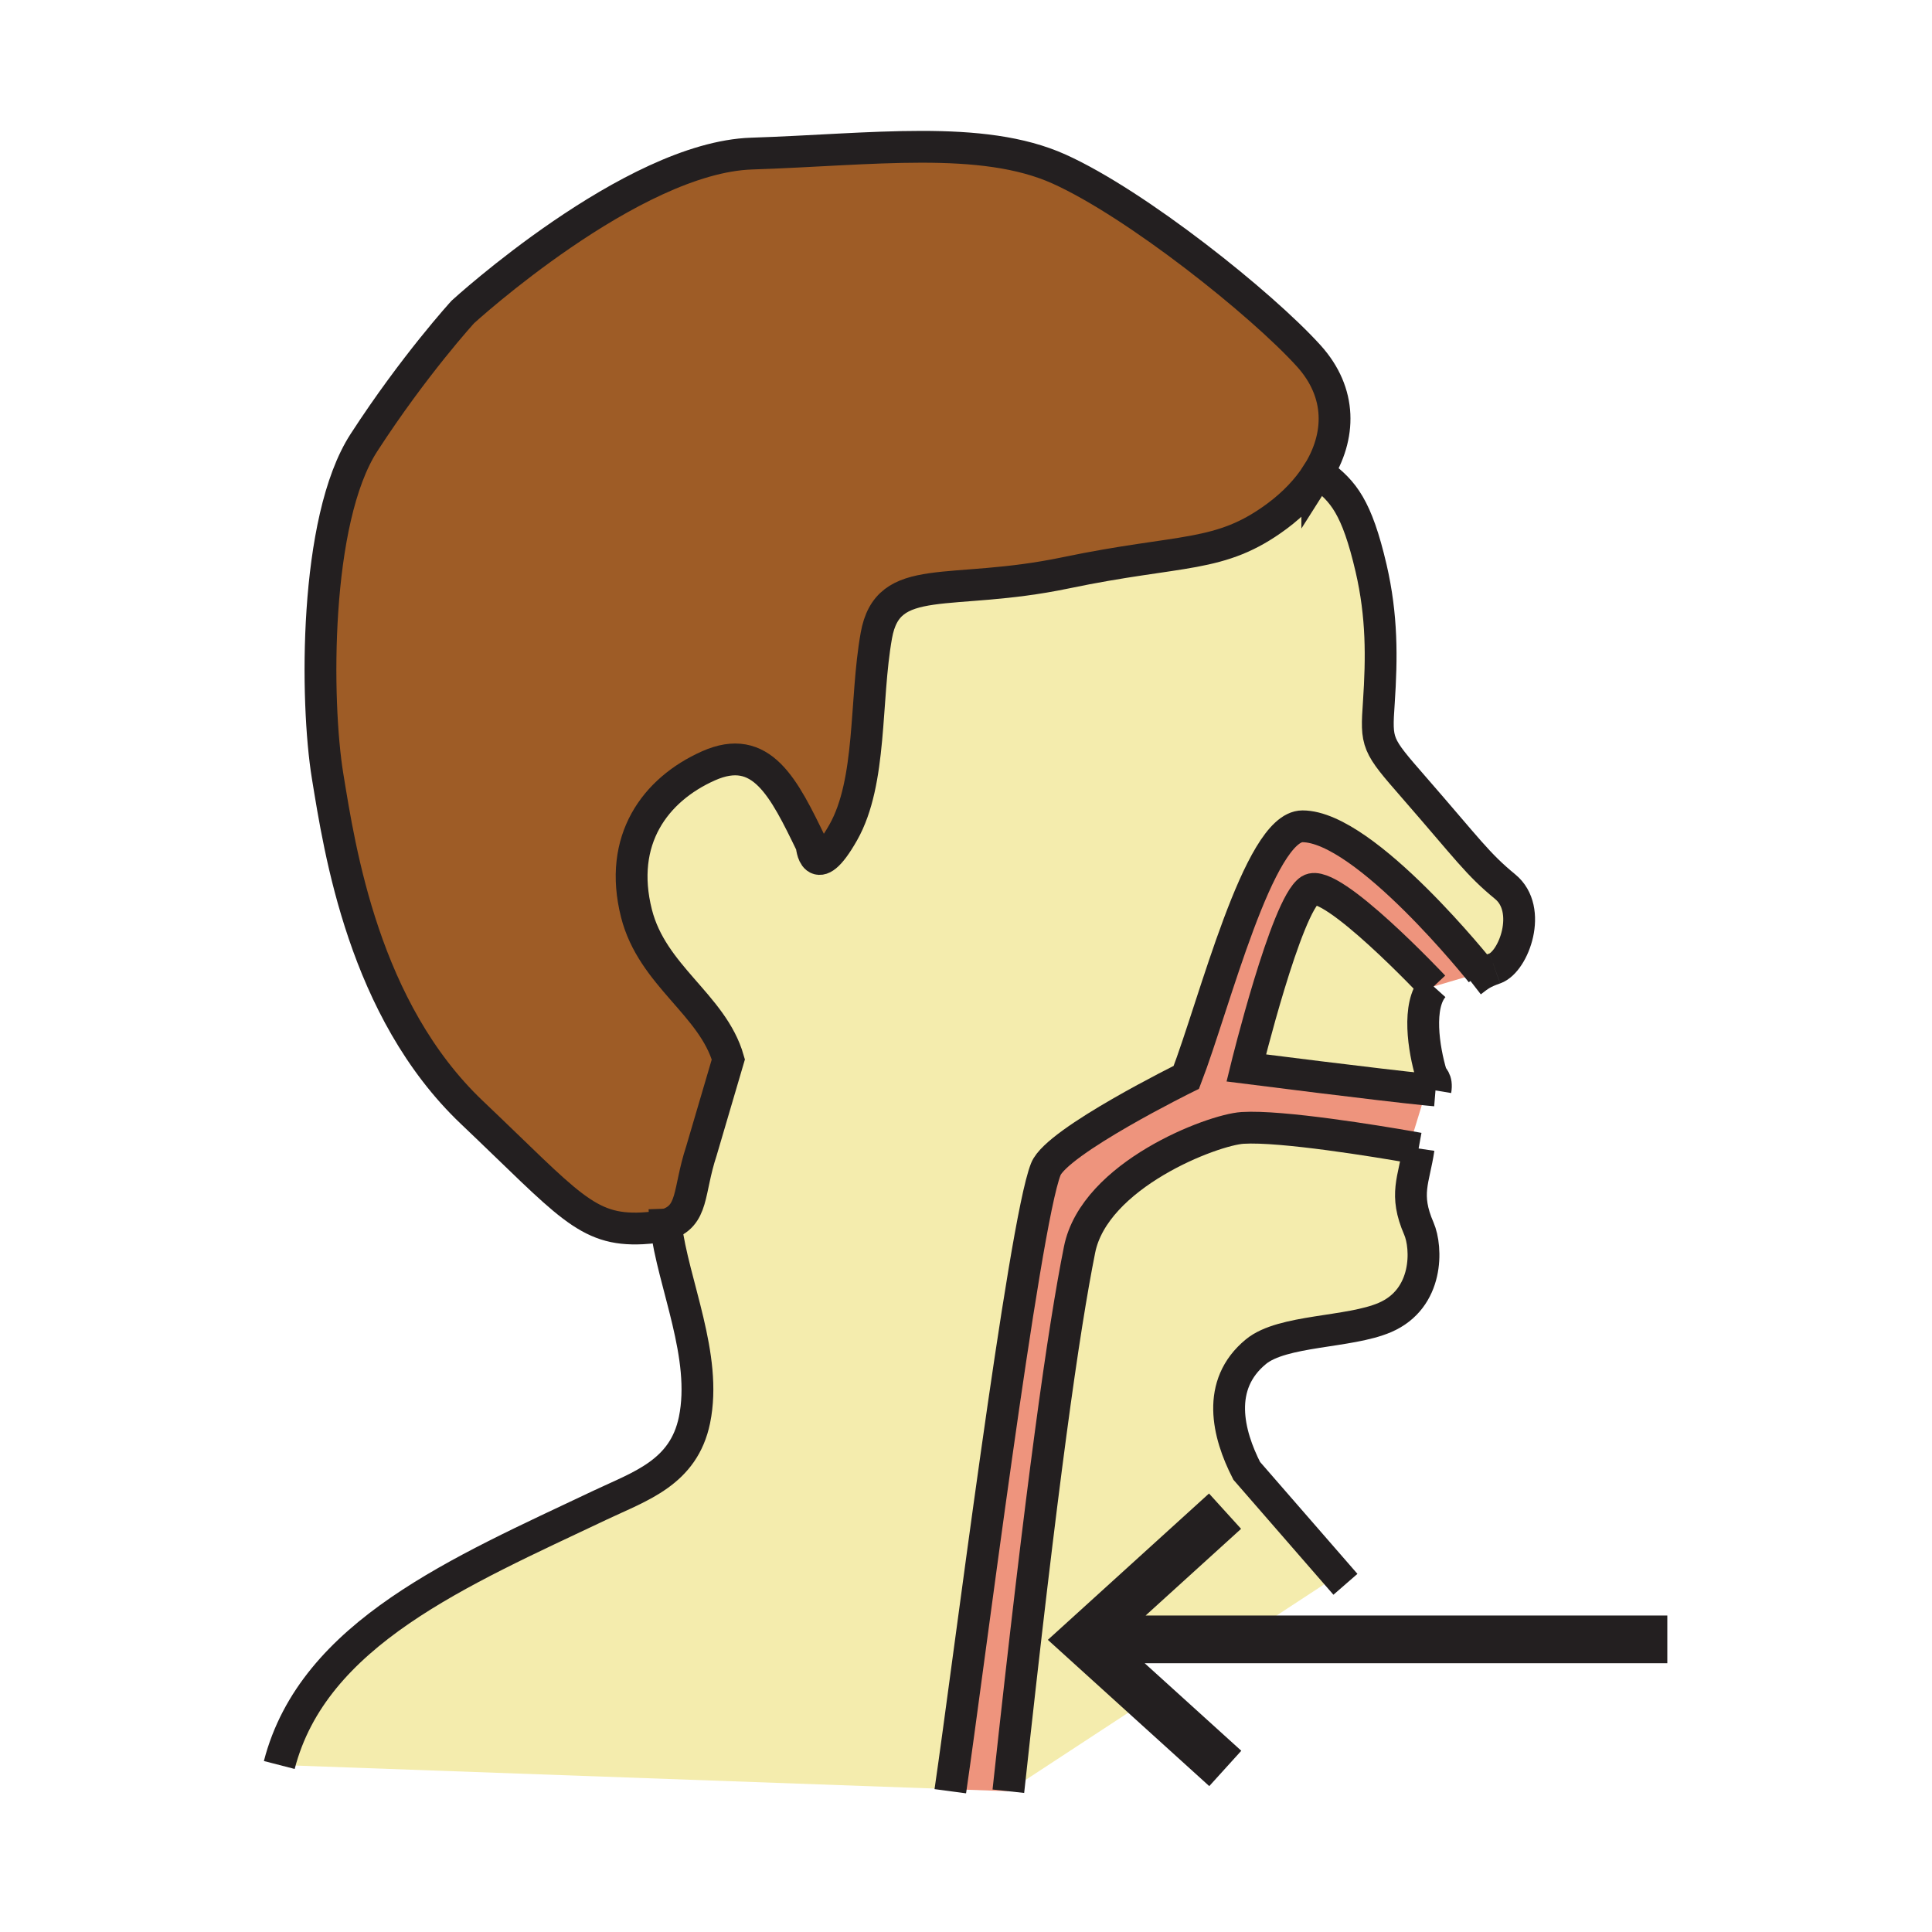 <?xml version="1.0"?><svg xmlns="http://www.w3.org/2000/svg" width="850.394" height="850.394" viewBox="0 0 850.394 850.394" overflow="visible"><path d="M477.6 721.11l-.75.68 28.83 26.13-61.84 40.51c14.851-136.949 24.32-203.26 31.34-238.37 6.601-32.989 58.54-52.77 71.74-53.6 17.19-1.08 59.75 5.98 73.29 8.33 2.67.46 4.21.74 4.21.74-2.06 14.02-6.5 20.02.12 35.279 3.61 8.351 4.42 30.79-14.98 39.11-15.81 6.79-45.04 5.41-56.729 15.021-17.74 14.56-12.41 36.159-4.08 52.449l39.99 45.971-.741.64-42.12 27.59h-67.84l-.44-.48zM631.02 434.21c-7.42 8.24-4.359 27.57-1.039 38.67l-2.061 6.72c-20.5-2.04-79.36-9.529-79.36-9.529s17.601-71.69 28.04-78.33c9.07-5.771 54.42 42.469 54.42 42.469z" fill="#f4ecad" class="aac-skin-fill"></path><path d="M652.01 428.02l-20.99 6.19s-45.35-48.24-54.42-42.47c-10.439 6.64-28.04 78.33-28.04 78.33s58.86 7.489 79.36 9.529l-7.71 25.19c-13.54-2.35-56.1-9.41-73.29-8.33-13.2.83-65.14 20.61-71.74 53.6-7.02 35.11-16.489 101.421-31.34 238.37l-25.42-.92c7.58-51.76 32.19-248.6 41.92-272.91 4.94-12.369 61.84-40.399 61.84-40.399 12.37-32.16 31.87-110.49 51.12-110.49 27.62 0 78.7 64.29 78.7 64.29l.01.02z" fill="#ee947d"></path><path d="M652.01 428.02L652 428s-51.08-64.29-78.7-64.29c-19.25 0-38.75 78.33-51.12 110.49 0 0-56.899 28.03-61.84 40.399C450.61 538.91 426 735.75 418.42 787.51l-295.49-10.63c14.97-58.01 79.58-85.13 141.31-114.42 17.48-8.29 36.68-14.2 41.45-37.43 5.77-28.101-9.36-59.681-12.63-85.92 12.49-3.86 9.72-14.431 15.67-32.49l11.86-40.3c-6.93-24.13-33.47-36.75-40.44-64.28-8.19-32.35 8.2-54.46 31.65-64.93 23.44-10.46 33.18 9.49 45.44 34.82 0 0 1.13 17.01 13.9-5.47 12.74-22.48 9.48-58.06 14.59-86.69 5.1-28.65 31.9-16.9 83.3-27.62 51.399-10.73 67.83-6.23 93.09-24.97 7.36-5.47 13.38-11.8 17.7-18.59l1.729.32c9.65 7.4 15.63 14.03 21.96 41.23 4.86 21 4.721 39.28 3.41 59.02-1.25 18.21-1.07 18.49 15.35 37.33 23.91 27.44 28 33.73 40.261 43.8 12.239 10.04 3.79 33.02-4.57 35.979h-.01l-5.94 1.751z" fill="#f4ecad" class="aac-skin-fill"></path><path d="M293.06 539.11c-2.68.83-6.07 1.34-10.41 1.56-24.5 1.19-32.41-10.61-74.93-51.01-47.6-45.23-58.19-115.47-63.53-148.11-5.34-32.66-6.07-112.64 16-146.72 22.07-34.07 43.55-57.54 43.55-57.54s74.32-67.97 127.12-69.69c52.79-1.72 101.31-8.53 135.36 6.83 34.061 15.37 88.99 59.2 109.8 82.17 14.74 16.27 14.29 35.5 3.801 51.99-4.32 6.79-10.34 13.12-17.7 18.59-25.26 18.74-41.69 14.24-93.09 24.97-51.4 10.72-78.2-1.03-83.3 27.62-5.11 28.63-1.85 64.21-14.59 86.69-12.77 22.48-13.9 5.47-13.9 5.47-12.26-25.33-22-45.28-45.44-34.82-23.45 10.47-39.84 32.58-31.65 64.93 6.97 27.53 33.51 40.15 40.44 64.28l-11.86 40.3c-5.951 18.06-3.181 28.63-15.671 32.49z" fill="#9e5c26"></path><g fill="none" stroke="#231f20"><path d="M579.82 208.59c-4.32 6.79-10.34 13.12-17.7 18.59-25.26 18.74-41.69 14.24-93.09 24.97-51.4 10.72-78.2-1.03-83.3 27.62-5.11 28.63-1.85 64.21-14.59 86.69-12.77 22.48-13.9 5.47-13.9 5.47-12.26-25.33-22-45.28-45.44-34.82-23.45 10.47-39.84 32.58-31.65 64.93 6.97 27.53 33.51 40.15 40.44 64.28l-11.86 40.3c-5.95 18.06-3.18 28.63-15.67 32.49-2.68.83-6.07 1.34-10.41 1.56-24.5 1.19-32.41-10.61-74.93-51.01-47.6-45.23-58.19-115.47-63.53-148.11-5.34-32.66-6.07-112.64 16-146.72 22.07-34.07 43.55-57.54 43.55-57.54s74.32-67.97 127.12-69.69c52.79-1.72 101.31-8.53 135.36 6.83 34.061 15.37 88.99 59.2 109.8 82.17 14.74 16.27 14.29 35.5 3.8 51.99z" stroke-width="14"></path><path d="M292.48 532.03c.08 2.31.28 4.67.58 7.08 3.27 26.239 18.4 57.819 12.63 85.92-4.77 23.229-23.97 29.14-41.45 37.43-61.73 29.29-126.34 56.41-141.31 114.42M657.96 426.27c8.36-2.959 16.81-25.939 4.57-35.979-12.261-10.07-16.351-16.36-40.261-43.8-16.42-18.84-16.6-19.12-15.35-37.33 1.311-19.74 1.45-38.02-3.41-59.02-6.33-27.2-12.31-33.83-21.96-41.23M647.51 432.14c3.71-2.88 5.141-4 10.44-5.87M631.85 479.97c.82-4.95-1.43-5.62-1.869-7.09-3.32-11.1-6.381-30.43 1.039-38.67M592.21 697.35l-3.47-3.989-39.99-45.971c-8.33-16.29-13.66-37.89 4.08-52.449 11.689-9.61 40.92-8.23 56.729-15.021 19.4-8.32 18.591-30.76 14.98-39.11-6.62-15.26-2.18-21.26-.12-35.279" stroke-width="14"></path><path d="M652 428s-51.08-64.29-78.7-64.29c-19.25 0-38.75 78.33-51.12 110.49 0 0-56.899 28.03-61.84 40.399C450.61 538.91 426 735.75 418.42 787.51c-.05.311-.1.62-.14.92" stroke-width="14"></path><path d="M631.02 434.21s-45.35-48.24-54.42-42.47c-10.439 6.64-28.04 78.33-28.04 78.33s58.86 7.489 79.36 9.529c1.54.16 2.86.28 3.93.37M624.42 505.53s-1.54-.28-4.21-.74c-13.54-2.35-56.1-9.41-73.29-8.33-13.2.83-65.14 20.61-71.74 53.6-7.02 35.11-16.489 101.421-31.34 238.37" stroke-width="14"></path><path stroke-width="21" d="M733.89 721.59H478.04M539.22 665.16l-61.62 55.95-.75.68 28.83 26.13 33.64 30.48"></path><path stroke-width="14" d="M657.96 426.27h-.01"></path></g><path fill="none" d="M0 0h850.394v850.394H0z"></path></svg>